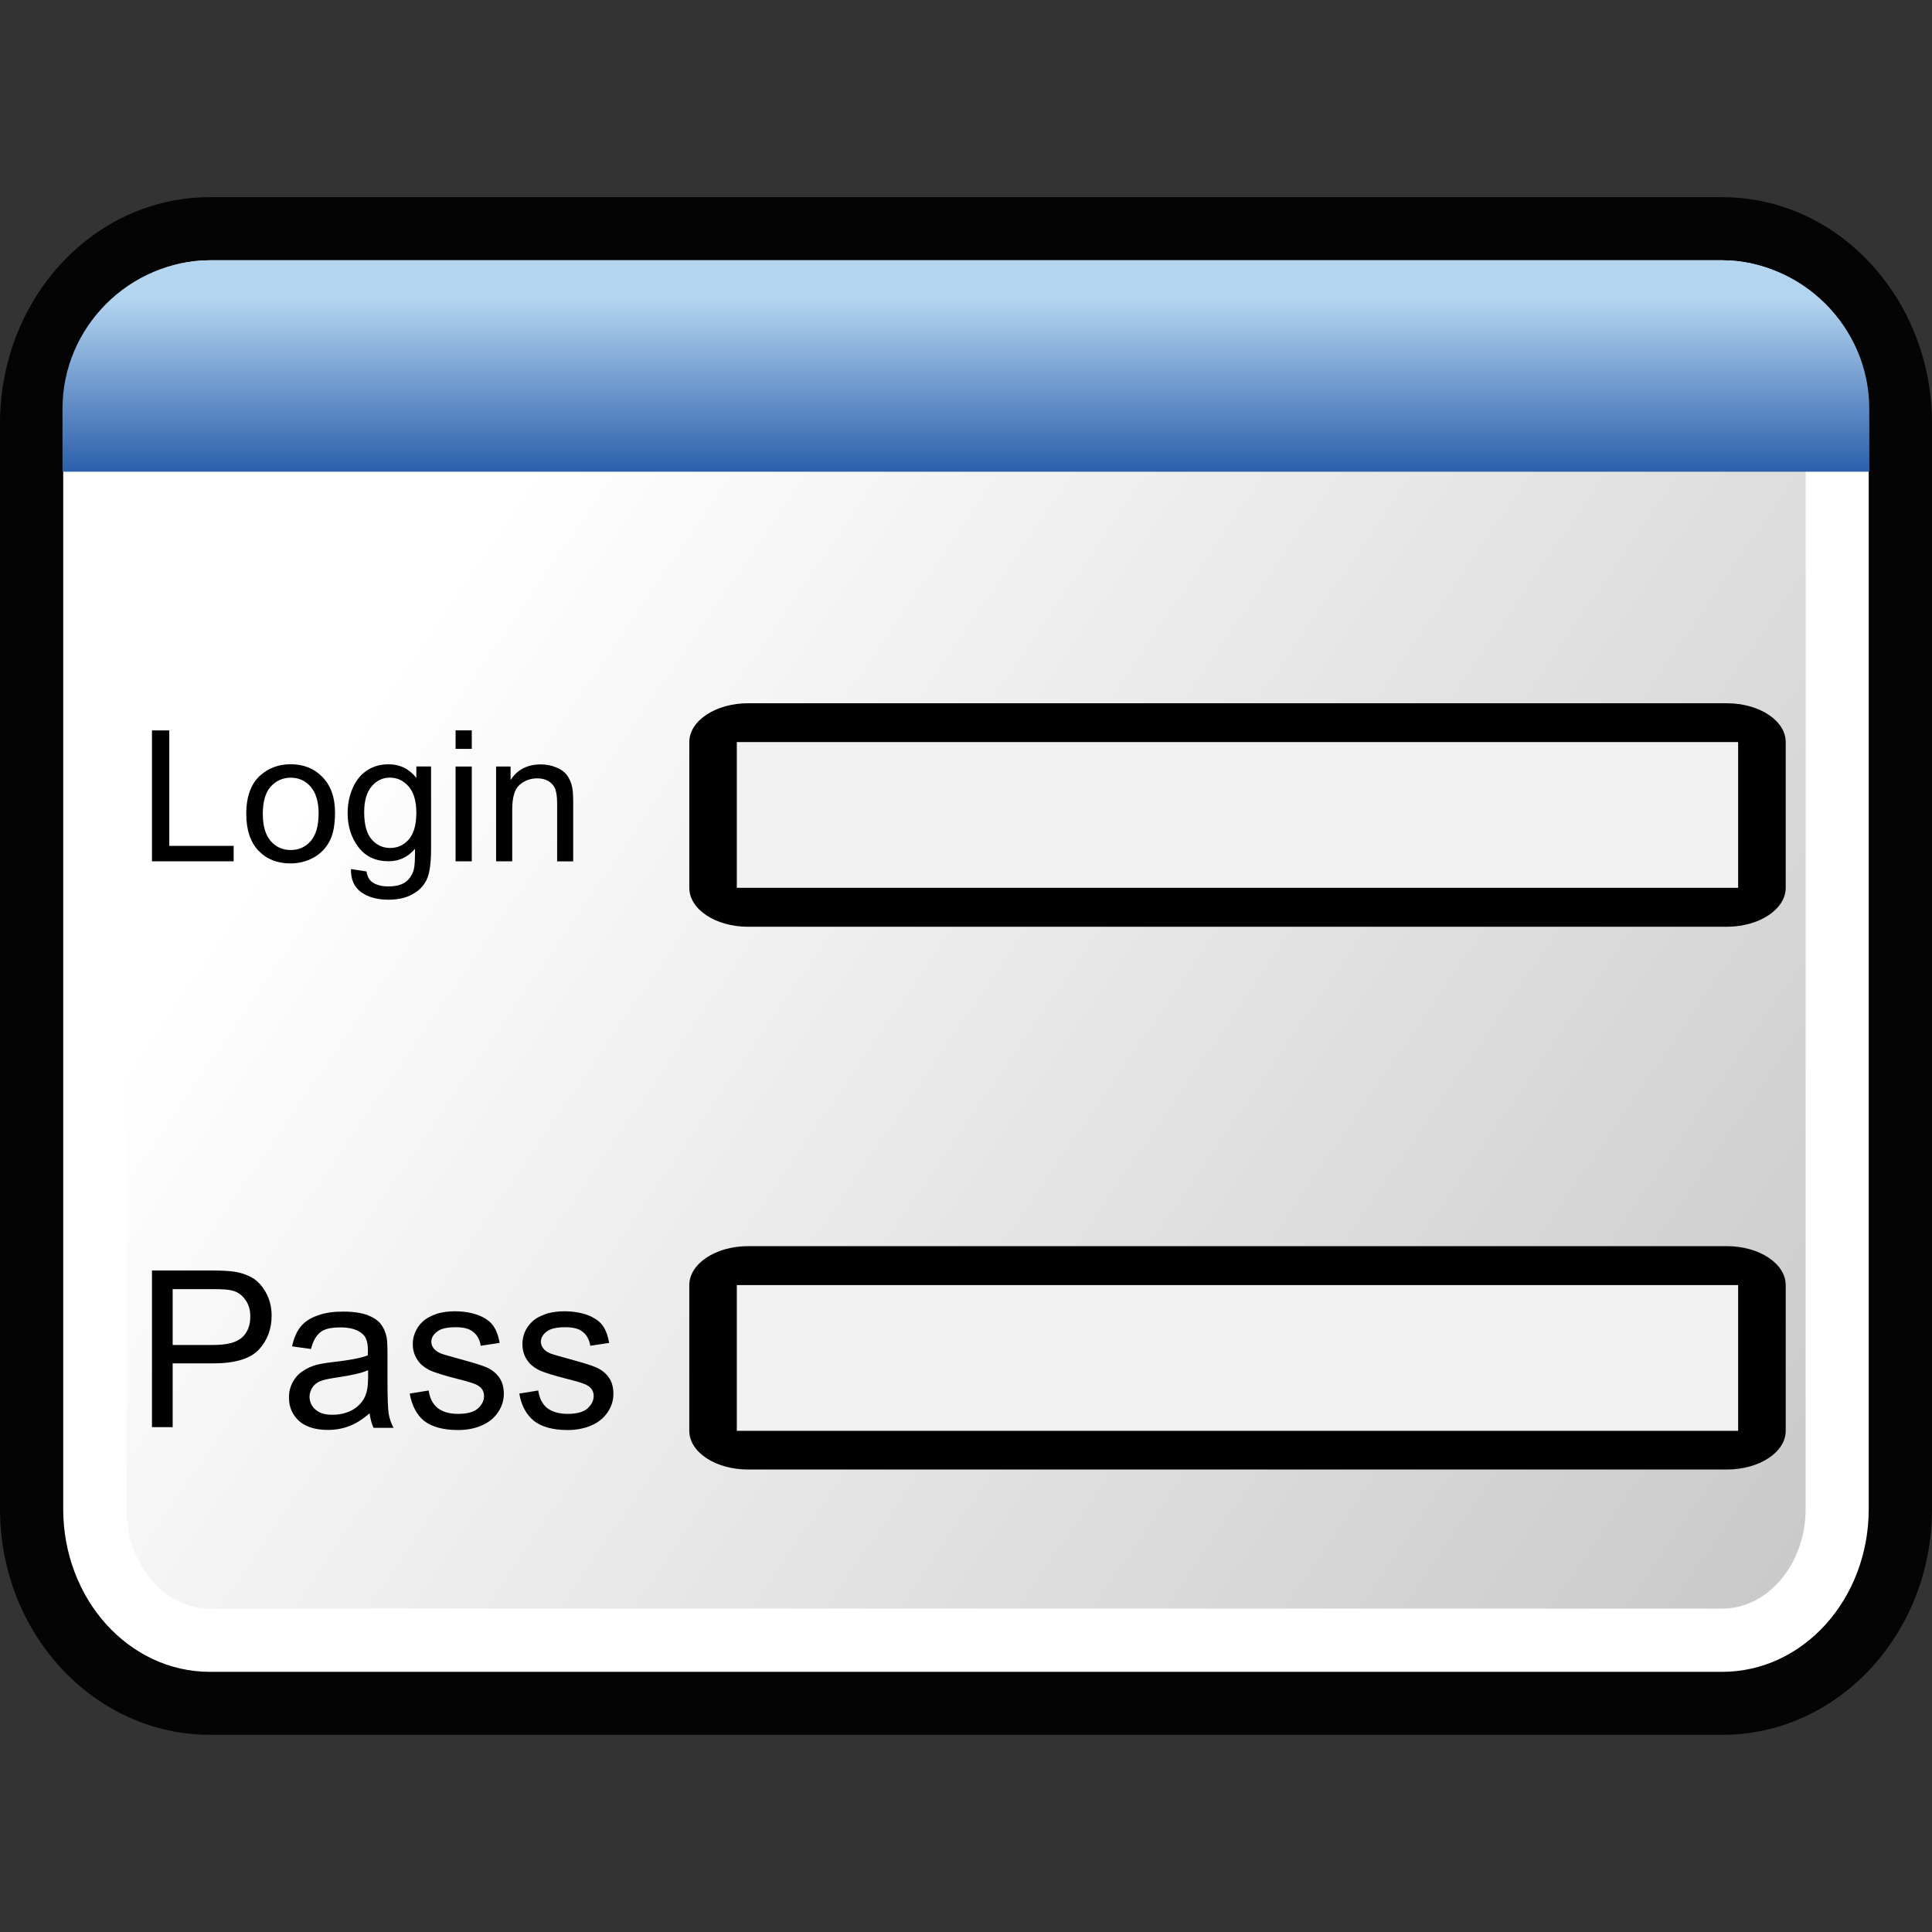 <?xml version="1.0" encoding="utf-8"?>
<!-- Generator: Adobe Illustrator 14.0.0, SVG Export Plug-In . SVG Version: 6.00 Build 43363)  -->
<!DOCTYPE svg PUBLIC "-//W3C//DTD SVG 1.1//EN" "http://www.w3.org/Graphics/SVG/1.1/DTD/svg11.dtd">
<svg version="1.1" id="Layer_1" xmlns="http://www.w3.org/2000/svg" xmlns:xlink="http://www.w3.org/1999/xlink" x="0px" y="0px"
	 width="32px" height="32px" viewBox="0 0 32 32" enable-background="new 0 0 32 32" xml:space="preserve">
<rect x="0" y="0" width="32" height="32" fill="#333333" stroke="none"/>
<g>
	<g>
		<g>
			<path id="path4993_11_" fill="#040404" d="M3.478,28.734C1.56,28.734,0,27.059,0,24.992V7.014c0-0.98,0.349-1.908,0.979-2.611
				c0.662-0.732,1.547-1.137,2.5-1.137h25.048c1.918,0,3.473,1.68,3.473,3.748v17.979c0,2.065-1.555,3.741-3.473,3.741H3.478
				L3.478,28.734z"/>
			<path id="rect26074_11_" fill="#FFFFFF" d="M3.478,4.311h25.045c1.347,0,2.429,1.205,2.429,2.703v17.979
				c0,1.491-1.082,2.698-2.429,2.698H3.478c-1.347,0-2.431-1.207-2.431-2.698V7.014C1.045,5.52,2.131,4.311,3.478,4.311z"/>
			
				<linearGradient id="SVGID_1_" gradientUnits="userSpaceOnUse" x1="1156.286" y1="1644.065" x2="1133.361" y2="1628.315" gradientTransform="matrix(1 0 0 1 -1126.16 -1618.359)">
				<stop  offset="0" style="stop-color:#020202;stop-opacity:0.21"/>
				<stop  offset="1" style="stop-color:#020202;stop-opacity:0"/>
			</linearGradient>
			<path fill="url(#SVGID_1_)" d="M3.478,26.645c-0.765,0-1.384-0.742-1.384-1.651V7.014c0-0.914,0.619-1.656,1.384-1.656h25.045
				c0.765,0,1.384,0.742,1.384,1.656v17.979c0,0.909-0.621,1.651-1.384,1.651H3.478z"/>
			
				<linearGradient id="path26098_1_" gradientUnits="userSpaceOnUse" x1="2448.452" y1="4363.837" x2="2448.452" y2="4360.987" gradientTransform="matrix(1 0 0 1 -2432.454 -4356.023)">
				<stop  offset="0" style="stop-color:#2C60AC"/>
				<stop  offset="1" style="stop-color:#B4D5F0"/>
			</linearGradient>
			<path id="path26098_11_" fill="url(#path26098_1_)" d="M3.49,4.311c-1.347,0-2.455,1.109-2.455,2.457v1.045h29.926V6.768
				c0-1.348-1.111-2.457-2.453-2.457H3.49z"/>
		</g>
		<path fill="#010101" d="M12.39,24.34c-0.535,0-0.973-0.285-0.973-0.641v-2.414c0-0.355,0.438-0.645,0.973-0.645h16.211
			c0.537,0,0.976,0.289,0.976,0.645v2.414c0,0.355-0.438,0.641-0.976,0.641H12.39L12.39,24.34z"/>
		<rect x="12.204" y="21.285" fill="#F2F2F2" width="16.585" height="2.414"/>
		<path fill="#010101" d="M12.39,15.35c-0.535,0-0.973-0.287-0.973-0.645v-2.414c0-0.354,0.438-0.643,0.973-0.643h16.211
			c0.537,0,0.976,0.287,0.976,0.643v2.414c0,0.355-0.438,0.645-0.976,0.645H12.39z"/>
		<rect x="12.204" y="12.291" fill="#F2F2F2" width="16.585" height="2.414"/>
		<g>
			<path fill="#010101" d="M2.517,14.266v-2.168h0.287v1.912H3.87v0.256H2.517z"/>
			<path fill="#010101" d="M4.079,13.48c0-0.291,0.08-0.506,0.242-0.646c0.135-0.115,0.3-0.176,0.492-0.176
				c0.217,0,0.394,0.072,0.529,0.213c0.137,0.143,0.207,0.336,0.207,0.586c0,0.201-0.029,0.361-0.091,0.477
				c-0.062,0.117-0.149,0.207-0.265,0.271c-0.116,0.063-0.242,0.096-0.381,0.096c-0.22,0-0.396-0.07-0.531-0.211
				C4.146,13.947,4.079,13.744,4.079,13.48z M4.353,13.48c0,0.201,0.045,0.352,0.131,0.451c0.088,0.1,0.199,0.148,0.332,0.148
				c0.133,0,0.242-0.049,0.33-0.148c0.088-0.102,0.131-0.254,0.131-0.461c0-0.193-0.045-0.34-0.133-0.441
				c-0.088-0.1-0.197-0.148-0.328-0.148c-0.133,0-0.244,0.051-0.332,0.148C4.396,13.126,4.353,13.279,4.353,13.48z"/>
			<path fill="#010101" d="M5.813,14.395l0.258,0.039c0.012,0.08,0.041,0.137,0.091,0.174c0.065,0.049,0.155,0.074,0.271,0.074
				c0.123,0,0.219-0.025,0.285-0.074C6.785,14.559,6.83,14.49,6.854,14.4c0.015-0.055,0.021-0.168,0.02-0.342
				c-0.118,0.139-0.264,0.207-0.436,0.207c-0.217,0-0.383-0.078-0.502-0.234c-0.117-0.156-0.178-0.342-0.178-0.561
				c0-0.148,0.027-0.287,0.082-0.414c0.055-0.127,0.133-0.225,0.235-0.293c0.104-0.07,0.224-0.104,0.362-0.104
				c0.186,0,0.338,0.074,0.459,0.225v-0.189H7.14v1.357c0,0.244-0.023,0.416-0.074,0.52c-0.049,0.102-0.129,0.184-0.236,0.24
				c-0.107,0.061-0.24,0.09-0.396,0.09c-0.188,0-0.34-0.043-0.455-0.127S5.81,14.564,5.813,14.395z M6.032,13.451
				c0,0.207,0.041,0.357,0.123,0.451c0.082,0.096,0.185,0.143,0.308,0.143c0.122,0,0.226-0.047,0.308-0.141
				c0.082-0.096,0.125-0.242,0.125-0.443c0-0.191-0.043-0.338-0.129-0.436c-0.084-0.096-0.188-0.145-0.309-0.145
				c-0.118,0-0.219,0.047-0.301,0.143C6.074,13.119,6.032,13.264,6.032,13.451z"/>
			<path fill="#010101" d="M7.546,12.404v-0.307h0.268v0.307H7.546z M7.546,14.266v-1.57h0.268v1.57H7.546z"/>
			<path fill="#010101" d="M8.217,14.266v-1.57h0.24v0.223c0.114-0.174,0.28-0.258,0.499-0.258c0.095,0,0.182,0.018,0.261,0.051
				c0.079,0.033,0.14,0.078,0.179,0.135c0.039,0.055,0.066,0.119,0.082,0.195c0.01,0.049,0.016,0.135,0.016,0.258v0.967H9.228
				v-0.955c0-0.109-0.012-0.189-0.031-0.244c-0.021-0.053-0.059-0.096-0.11-0.129c-0.053-0.031-0.114-0.047-0.187-0.047
				c-0.112,0-0.211,0.035-0.293,0.107c-0.082,0.07-0.123,0.207-0.123,0.408v0.859H8.217z"/>
		</g>
		<g>
			<path fill="#010101" d="M2.517,23.641v-2.598h0.979c0.173,0,0.305,0.008,0.396,0.021c0.127,0.022,0.233,0.065,0.32,0.121
				c0.087,0.063,0.155,0.147,0.208,0.254c0.054,0.106,0.079,0.229,0.079,0.354c0,0.22-0.07,0.406-0.211,0.56
				c-0.141,0.152-0.395,0.229-0.762,0.229H2.86v1.056H2.517V23.641z M2.86,22.277h0.672c0.222,0,0.379-0.039,0.473-0.121
				c0.094-0.082,0.141-0.203,0.141-0.352c0-0.105-0.027-0.203-0.084-0.277c-0.054-0.078-0.125-0.129-0.217-0.152
				c-0.058-0.016-0.164-0.023-0.32-0.023H2.86V22.277z"/>
			<path fill="#010101" d="M6.122,23.41c-0.117,0.098-0.23,0.172-0.34,0.211c-0.109,0.043-0.227,0.063-0.352,0.063
				c-0.207,0-0.367-0.051-0.478-0.149c-0.111-0.104-0.166-0.229-0.166-0.39c0-0.09,0.021-0.176,0.063-0.254
				c0.041-0.074,0.096-0.137,0.164-0.18c0.067-0.047,0.146-0.082,0.229-0.105c0.063-0.016,0.155-0.032,0.282-0.047
				c0.258-0.029,0.447-0.063,0.568-0.11c0-0.044,0.002-0.07,0.002-0.082c0-0.13-0.029-0.226-0.091-0.273
				c-0.081-0.073-0.202-0.108-0.362-0.108c-0.149,0-0.262,0.022-0.332,0.078c-0.071,0.055-0.125,0.147-0.158,0.28L4.838,22.3
				c0.027-0.133,0.075-0.241,0.139-0.323c0.065-0.082,0.16-0.146,0.283-0.188c0.122-0.047,0.266-0.065,0.426-0.065
				c0.162,0,0.291,0.02,0.394,0.055c0.101,0.039,0.174,0.086,0.222,0.145c0.047,0.059,0.08,0.129,0.1,0.215
				c0.011,0.055,0.016,0.152,0.016,0.297v0.422c0,0.299,0.007,0.484,0.021,0.564c0.014,0.078,0.039,0.152,0.08,0.227H6.187
				C6.153,23.574,6.133,23.496,6.122,23.41z M6.097,22.695c-0.115,0.051-0.289,0.086-0.521,0.121
				c-0.132,0.02-0.224,0.039-0.278,0.063c-0.054,0.025-0.097,0.059-0.126,0.105c-0.028,0.047-0.045,0.098-0.045,0.147
				c0,0.086,0.033,0.16,0.099,0.216c0.063,0.059,0.157,0.086,0.281,0.086c0.123,0,0.23-0.027,0.327-0.078
				C5.931,23.301,6,23.227,6.045,23.133c0.034-0.074,0.052-0.18,0.052-0.316V22.695z"/>
			<path fill="#010101" d="M6.786,23.082L7.1,23.031c0.018,0.125,0.067,0.223,0.147,0.289c0.081,0.063,0.192,0.098,0.339,0.098
				s0.256-0.027,0.326-0.086c0.07-0.064,0.105-0.129,0.105-0.211c0-0.07-0.031-0.129-0.094-0.168
				c-0.044-0.031-0.152-0.066-0.326-0.109c-0.233-0.059-0.396-0.109-0.486-0.152c-0.09-0.047-0.158-0.102-0.204-0.18
				c-0.048-0.074-0.07-0.16-0.07-0.25c0-0.086,0.021-0.164,0.058-0.234c0.039-0.073,0.09-0.133,0.158-0.18
				c0.049-0.035,0.116-0.065,0.201-0.094c0.086-0.023,0.178-0.035,0.275-0.035c0.146,0,0.277,0.021,0.389,0.063
				s0.193,0.098,0.248,0.172c0.053,0.073,0.09,0.172,0.109,0.289L7.962,22.29c-0.014-0.099-0.056-0.176-0.124-0.229
				c-0.067-0.056-0.163-0.078-0.286-0.078c-0.147,0-0.252,0.022-0.313,0.074c-0.063,0.047-0.095,0.104-0.095,0.168
				c0,0.039,0.014,0.077,0.039,0.108c0.025,0.035,0.066,0.063,0.123,0.086c0.03,0.013,0.125,0.039,0.28,0.082
				c0.226,0.063,0.384,0.108,0.474,0.147c0.088,0.039,0.157,0.095,0.209,0.168c0.051,0.07,0.076,0.164,0.076,0.271
				c0,0.108-0.031,0.207-0.094,0.302c-0.063,0.094-0.15,0.168-0.268,0.219c-0.117,0.053-0.25,0.078-0.397,0.078
				c-0.244,0-0.431-0.052-0.56-0.15C6.901,23.432,6.821,23.281,6.786,23.082z"/>
			<path fill="#010101" d="M8.601,23.082l0.314-0.051c0.018,0.125,0.066,0.223,0.146,0.289c0.082,0.063,0.194,0.098,0.34,0.098
				s0.255-0.027,0.326-0.086c0.07-0.064,0.106-0.129,0.106-0.211c0-0.07-0.032-0.129-0.095-0.168
				c-0.045-0.031-0.152-0.066-0.326-0.109c-0.232-0.059-0.396-0.109-0.486-0.152c-0.091-0.047-0.158-0.102-0.205-0.18
				c-0.047-0.074-0.068-0.16-0.068-0.25c0-0.086,0.019-0.164,0.056-0.234c0.039-0.073,0.092-0.133,0.157-0.18
				c0.05-0.035,0.117-0.065,0.203-0.094c0.086-0.023,0.178-0.035,0.275-0.035c0.146,0,0.276,0.021,0.389,0.063
				c0.111,0.043,0.193,0.098,0.248,0.172c0.053,0.073,0.088,0.172,0.109,0.289L9.777,22.29c-0.016-0.099-0.057-0.176-0.123-0.229
				c-0.068-0.056-0.164-0.078-0.288-0.078c-0.146,0-0.251,0.022-0.313,0.074c-0.063,0.047-0.094,0.104-0.094,0.168
				c0,0.039,0.014,0.077,0.039,0.108c0.025,0.035,0.066,0.063,0.122,0.086c0.032,0.013,0.126,0.039,0.28,0.082
				c0.228,0.063,0.385,0.108,0.473,0.147c0.09,0.039,0.16,0.095,0.211,0.168c0.051,0.07,0.076,0.164,0.076,0.271
				c0,0.108-0.031,0.207-0.094,0.302c-0.063,0.094-0.149,0.168-0.268,0.219c-0.115,0.051-0.248,0.078-0.396,0.078
				c-0.243,0-0.43-0.052-0.559-0.152C8.717,23.43,8.635,23.281,8.601,23.082z"/>
		</g>
	</g>
</g>
</svg>
